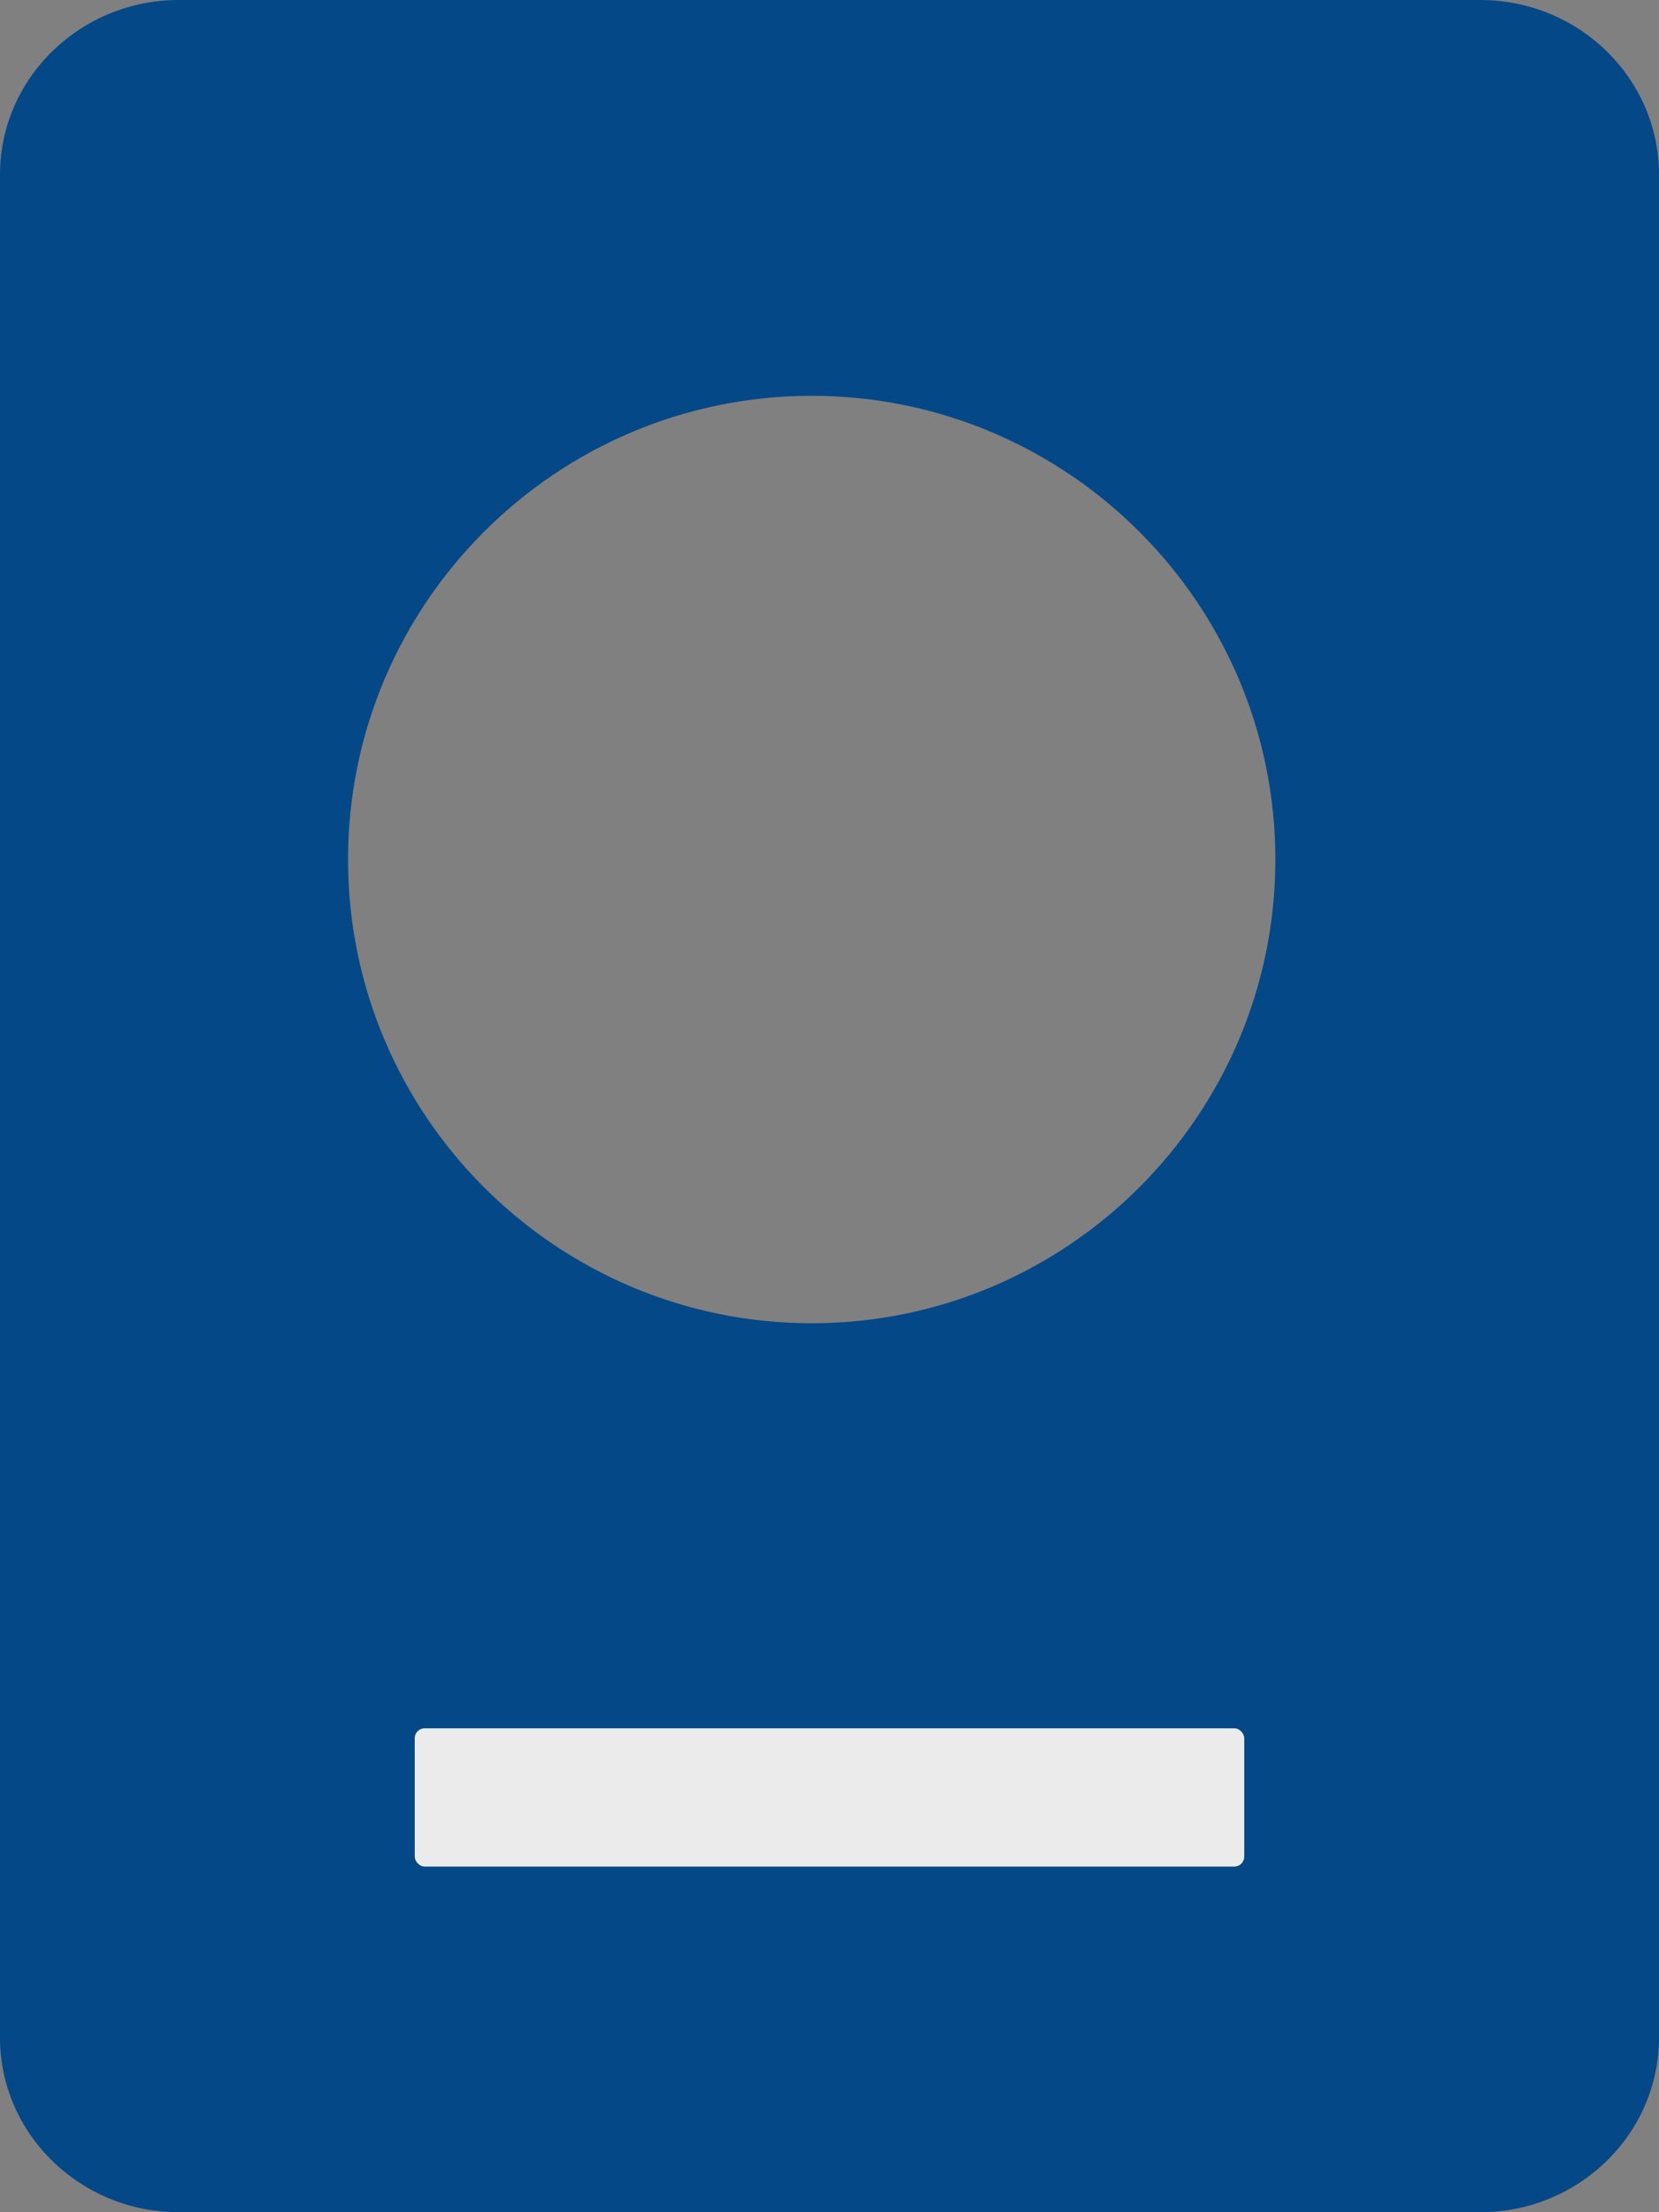 <svg xmlns="http://www.w3.org/2000/svg" width="48" height="64" viewBox="0 0 48 64">
    <rect x="0" y="0" width="48" height="64" fill="#808080" stroke="none"/>
    <g fill="none" fill-rule="evenodd">
        <path fill="#044888" fill-rule="nonzero" d="M42.828 0C45.68 0 48 2.266 48 5.051V58.95C48 61.734 45.68 64 42.828 64H5.172C2.32 64 0 61.734 0 58.949V5.05C0 2.266 2.32 0 5.172 0h37.656zM23.485 11.451c-7.397 0-13.415 6.018-13.415 13.415 0 7.398 6.018 13.416 13.415 13.416 7.397 0 13.415-6.019 13.415-13.416s-6.018-13.415-13.415-13.415z"/>
        <rect width="24" height="4" x="12" y="50" fill="#EBEBEB" rx=".286"/>
    </g>
</svg>
